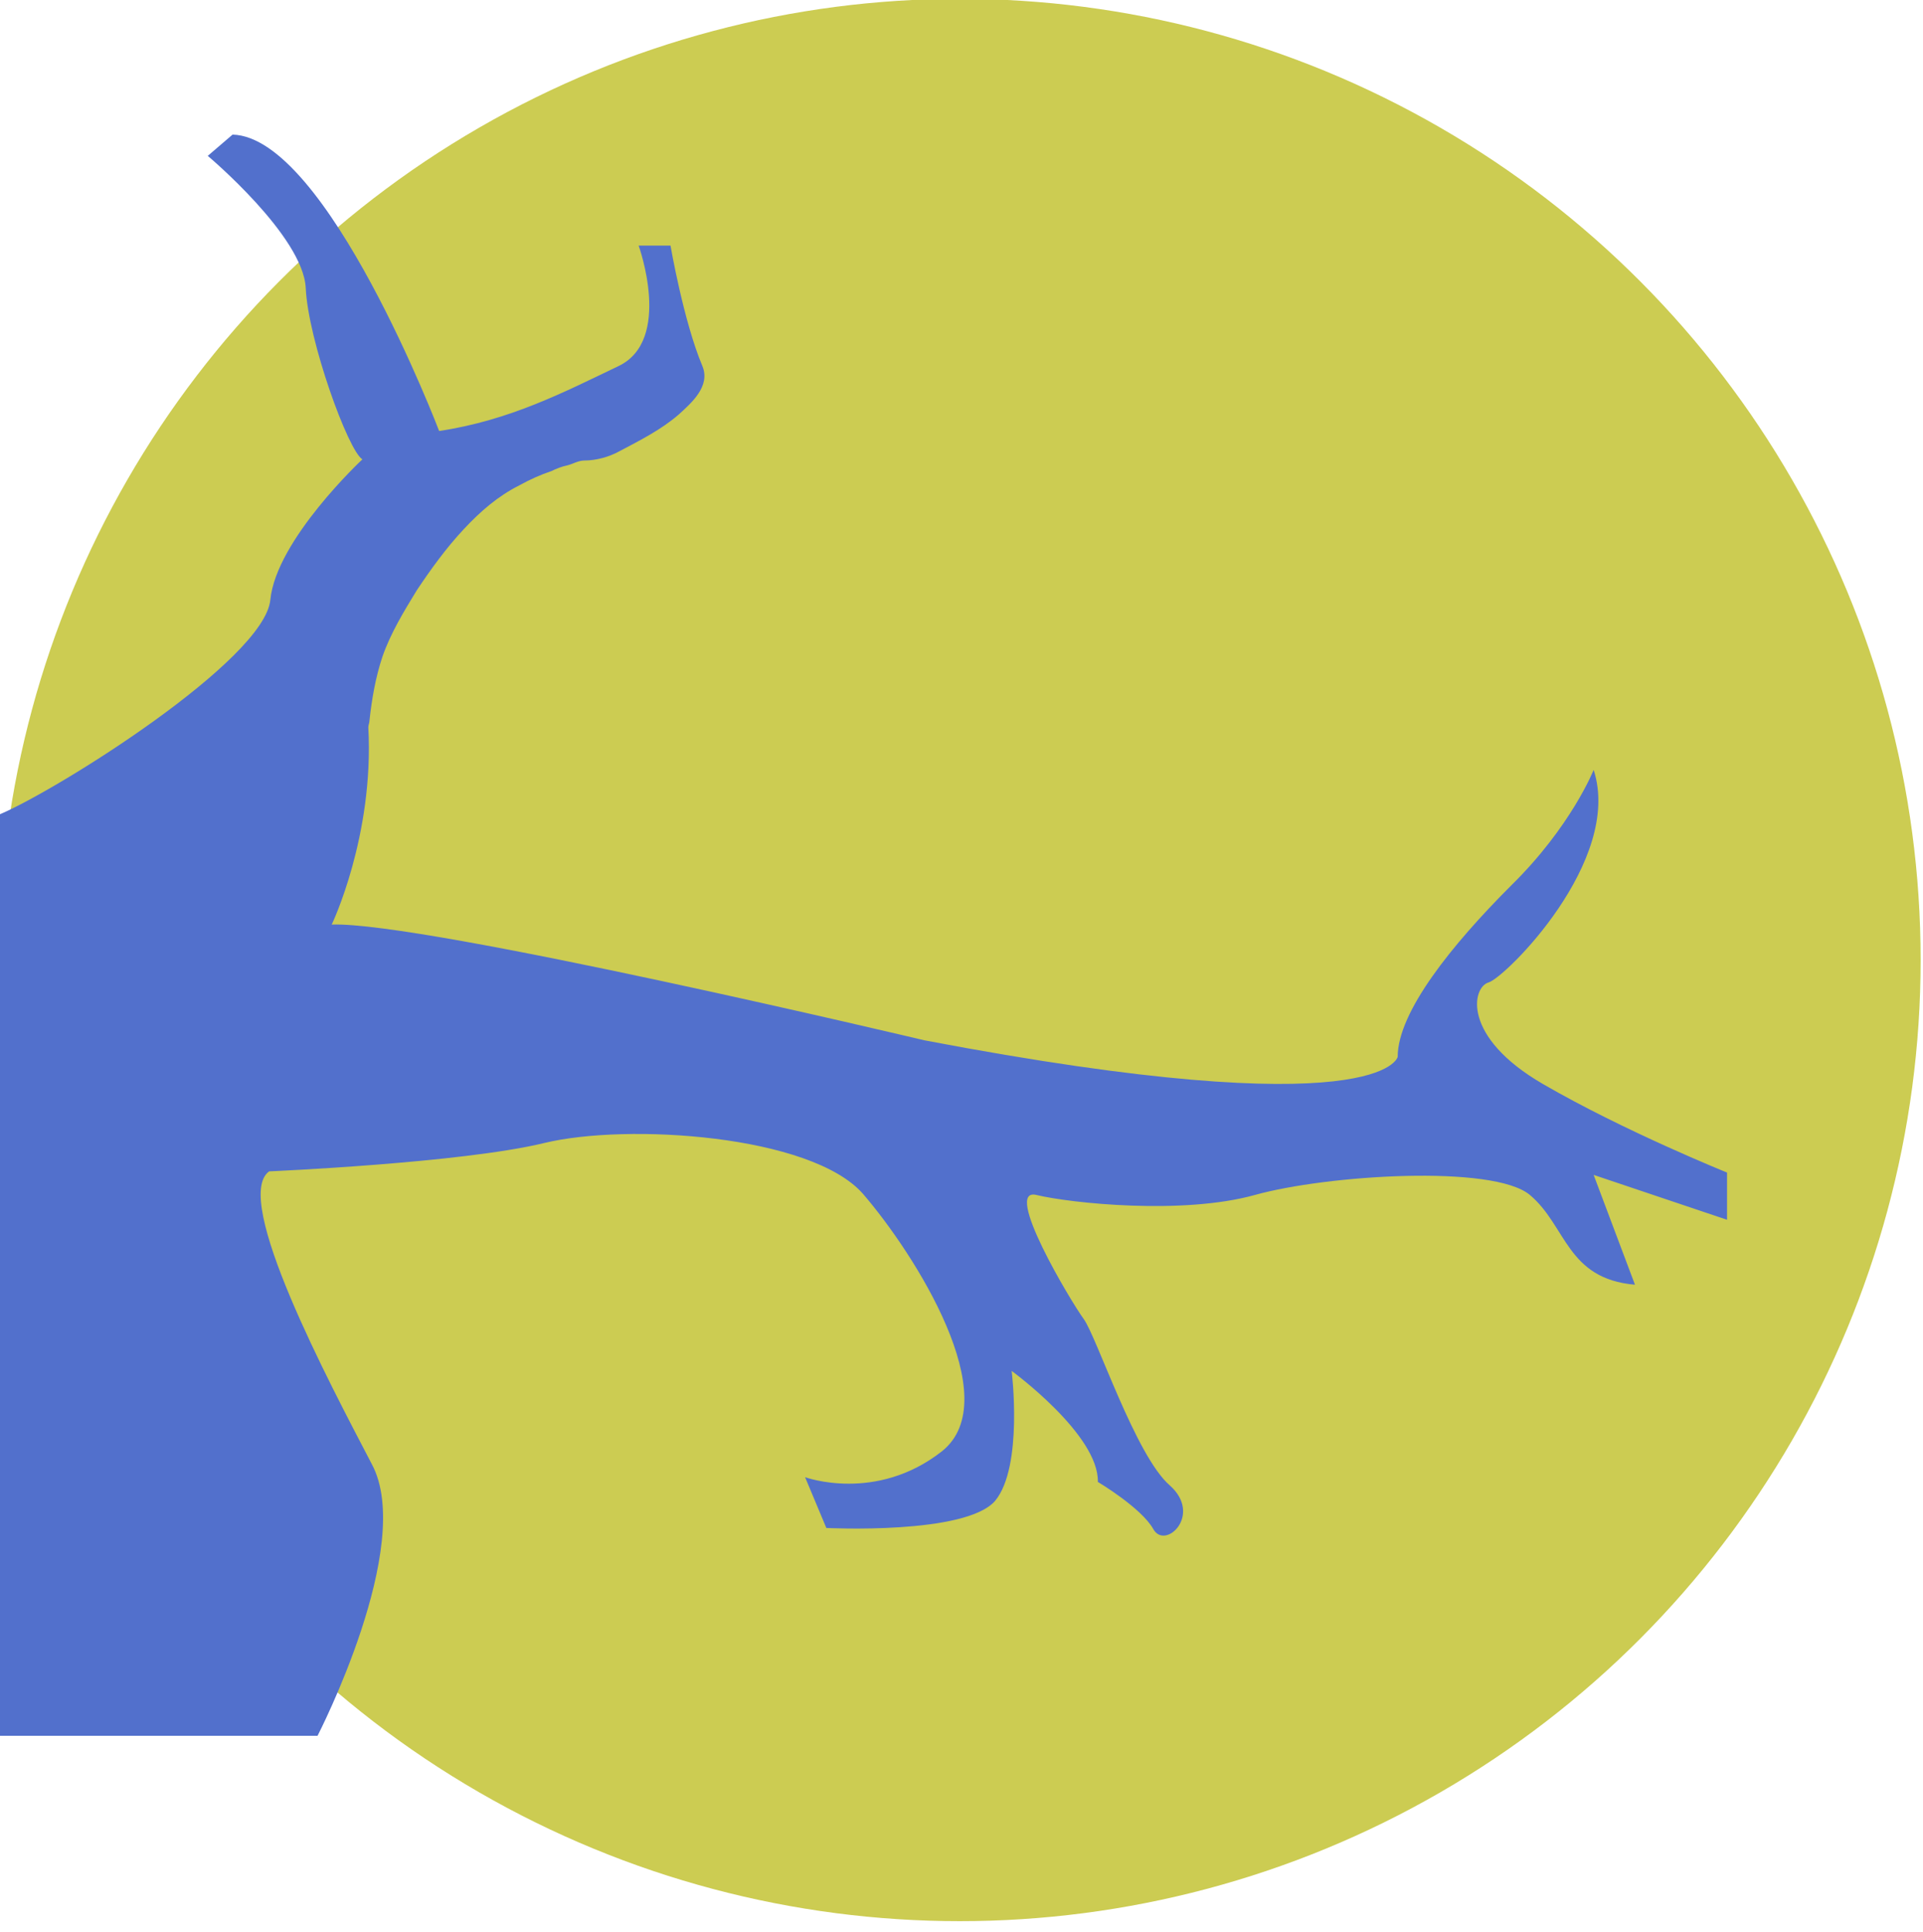 <?xml version="1.0" encoding="utf-8"?>
<!-- Generator: Adobe Illustrator 19.1.0, SVG Export Plug-In . SVG Version: 6.00 Build 0)  -->
<svg version="1.1" id="Layer_1" xmlns="http://www.w3.org/2000/svg" xmlns:xlink="http://www.w3.org/1999/xlink" x="0px" y="0px"
	 viewBox="-68 69.4 162.9 163.6" style="enable-background:new -68 69.4 162.9 163.6;" xml:space="preserve">
<style type="text/css">
	.st0{fill:#CCCC52;}
	.st1{fill:#5270CC;}
</style>
<circle class="st0" cx="13.3" cy="150.7" r="81.4"/>
<path class="st1" d="M-68.1,138.4c5-2.1,22.5-13.1,23-18.2c0.5-5.1,7.8-11.9,7.8-11.9c-1.2-0.7-4.6-10.1-4.8-14.5
	c-0.2-4.4-8.3-11.2-8.3-11.2l2.1-1.8c8,0.2,17.5,25.1,17.5,25.1c6-0.9,10.6-3.3,15.2-5.5s1.7-10.2,1.7-10.2h2.7
	c0,0,1.1,6.4,2.7,10.2c0.7,1.7-0.9,3.1-2,4.1c-1.5,1.3-3.3,2.2-5,3.1c-0.9,0.5-2,0.8-3,0.8c-0.5,0-1,0.3-1.4,0.4
	c-0.5,0.1-1,0.3-1.4,0.5c-0.9,0.3-1.8,0.7-2.7,1.2c-1.8,0.9-3.3,2.2-4.7,3.7c-1.5,1.6-2.8,3.4-4,5.2c-1.1,1.8-2.2,3.6-2.9,5.6
	c-0.6,1.8-0.9,3.6-1.1,5.4c0,0.2-0.1,0.4-0.1,0.6c0.5,9.2-3.1,16.7-3.1,16.7c7.7-0.3,50.2,9.8,50.2,9.8c38.9,7.4,40.1,1.4,40.1,1.4
	c0-3.8,4.6-9.5,9.6-14.5c5.1-5,7-9.8,7-9.8c2.5,7.7-7.5,17.6-8.9,18c-1.4,0.4-2.3,4.6,4.6,8.6c6.9,4,15.6,7.5,15.6,7.5v4L67,168.9
	l3.5,9.3c-5.8-0.5-5.8-5-8.9-7.6c-3.1-2.6-17.2-1.7-23.3,0c-6.1,1.7-15.6,0.7-18.5,0c-2.9-0.7,2.9,9,4,10.5s4.4,11.6,7.3,14.1
	c2.8,2.5-0.4,5.5-1.4,3.7s-4.7-4-4.7-4c0.1-4-7.3-9.4-7.3-9.4s1,8.1-1.4,11c-2.5,2.9-14.3,2.3-14.3,2.3l-1.8-4.3c0,0,6,2.2,11.6-2.2
	c5.5-4.4-2.3-16.7-6.7-21.8c-4.4-5-20-6-27-4.3s-23.3,2.4-23.3,2.4c-3.2,2.3,5.1,17.9,8.7,24.8c3.7,6.9-4.6,23-4.6,23h-27V138.4z"/>
</svg>

